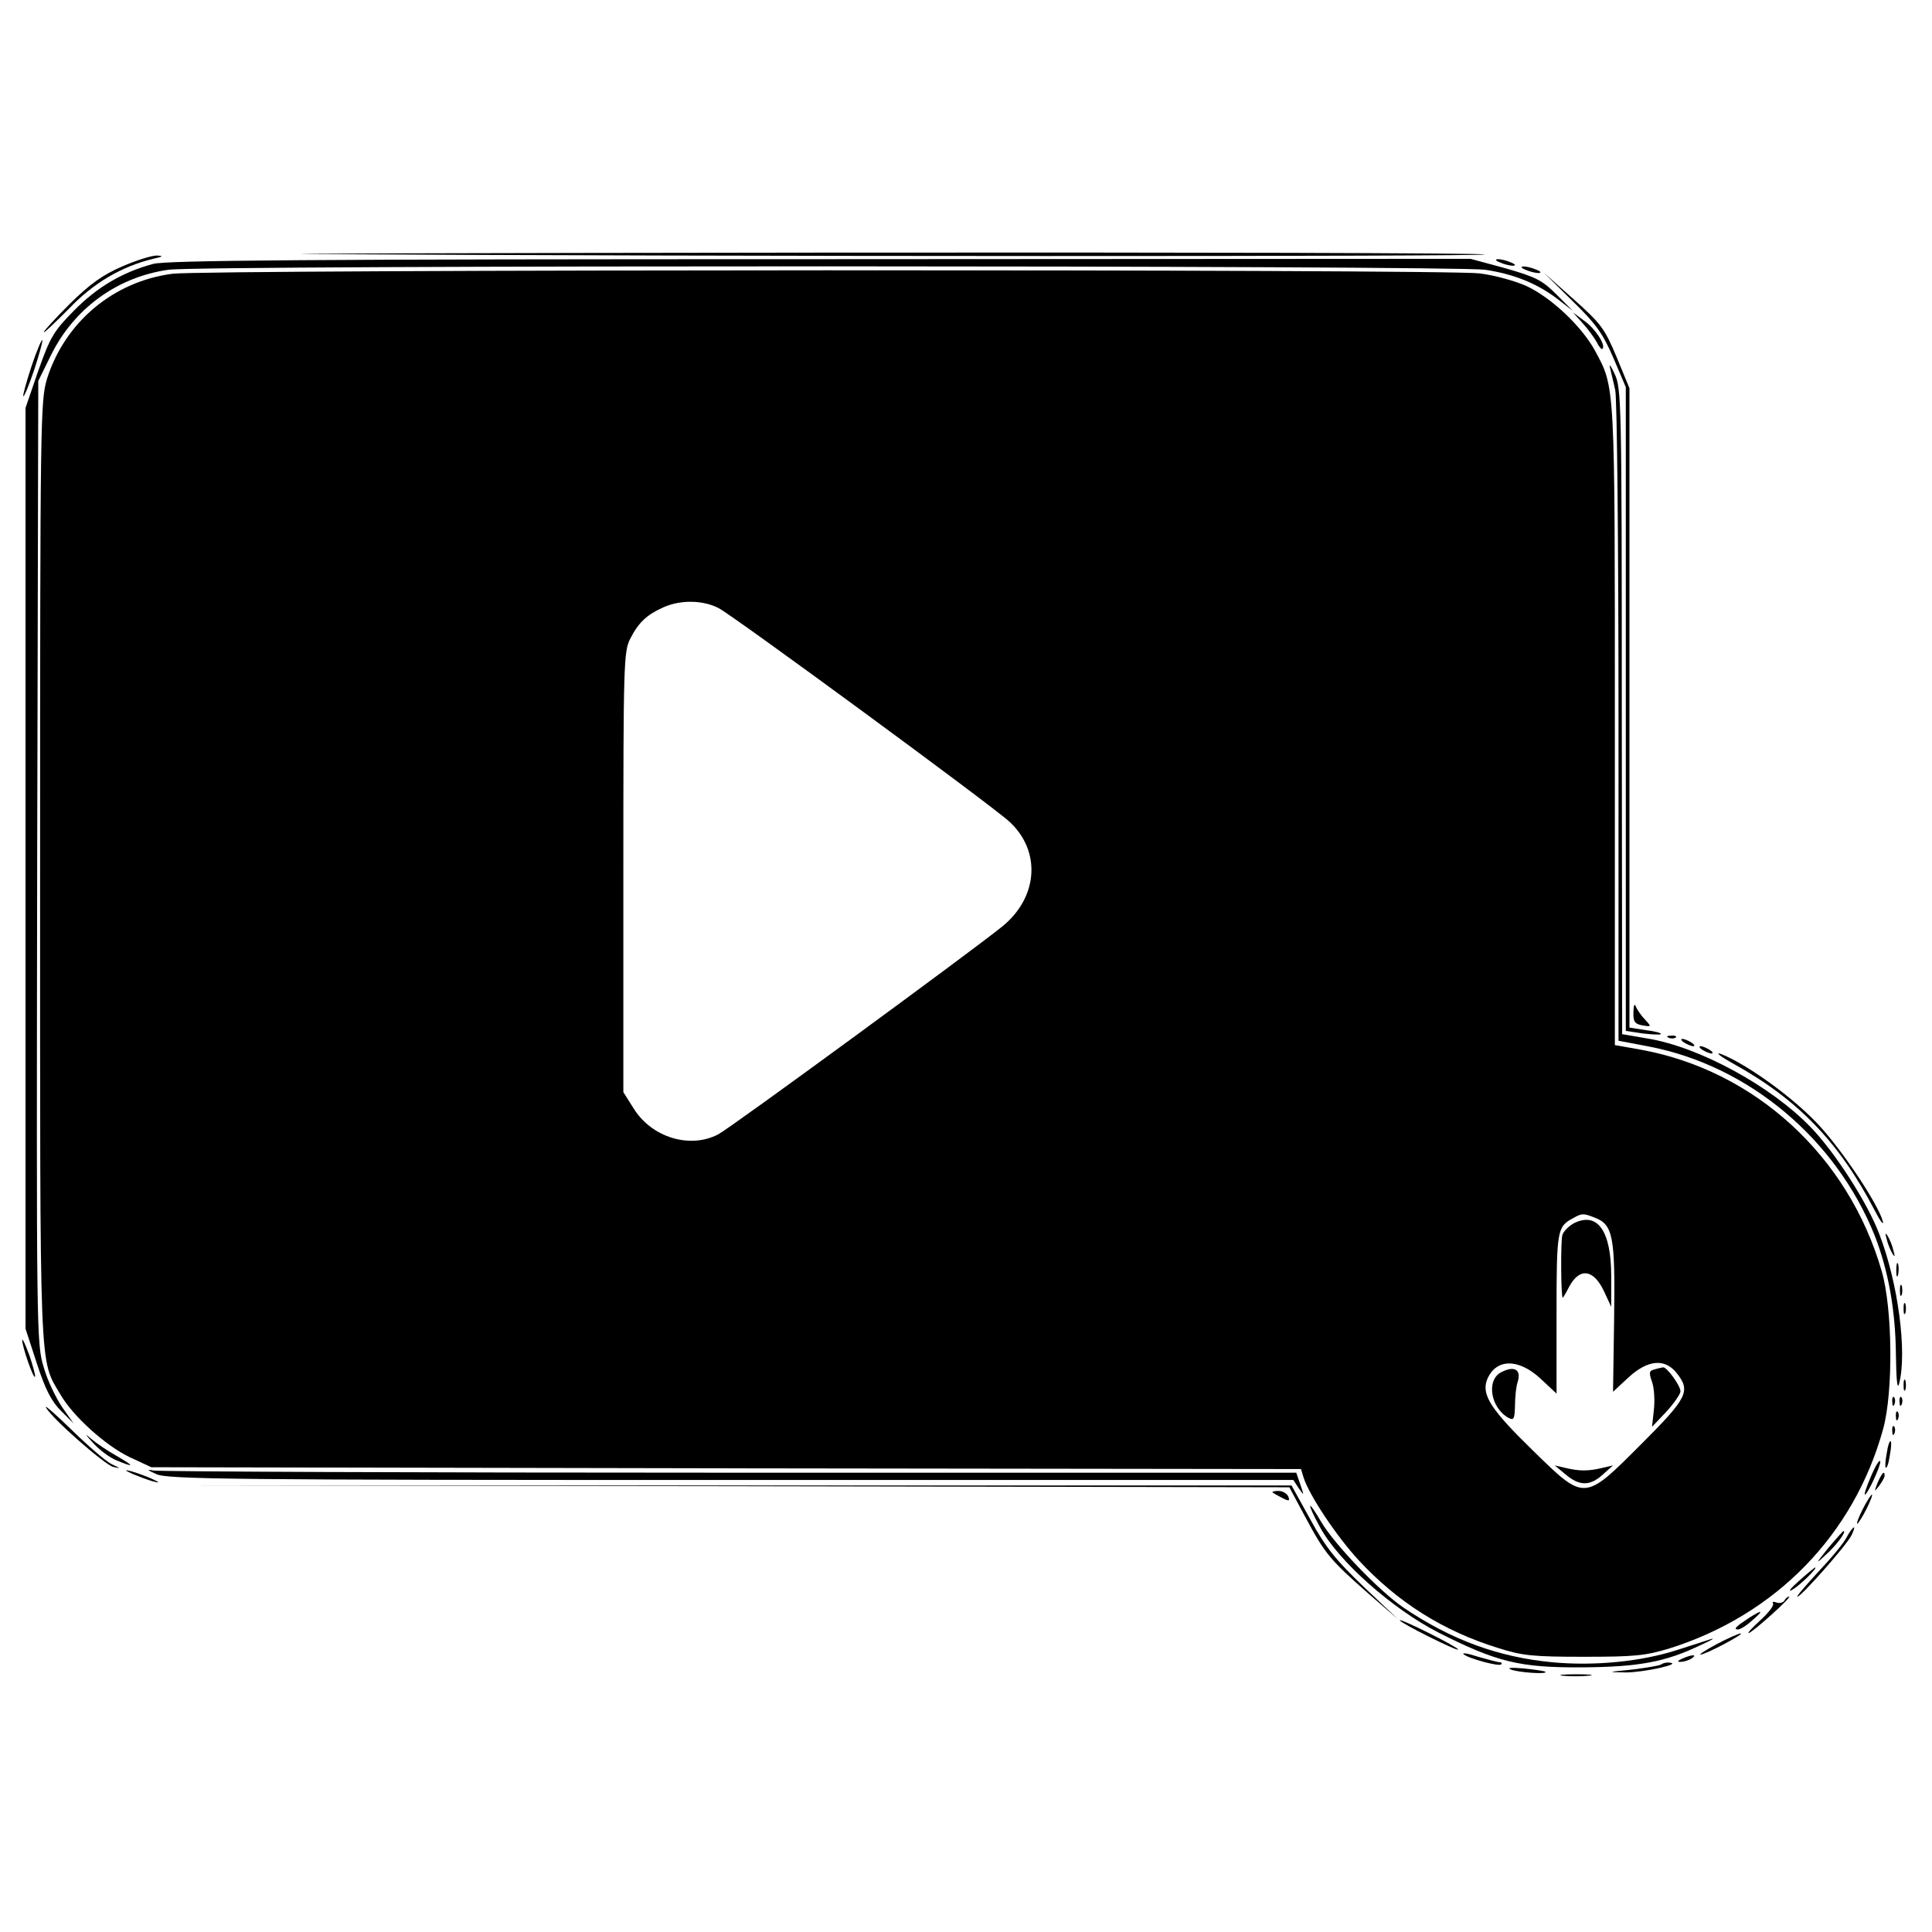 <?xml version="1.0" standalone="no"?>
<!DOCTYPE svg PUBLIC "-//W3C//DTD SVG 20010904//EN"
 "http://www.w3.org/TR/2001/REC-SVG-20010904/DTD/svg10.dtd">
<svg version="1.0" xmlns="http://www.w3.org/2000/svg"
 width="530pt" height="530pt" viewBox="0 0 530 530"
 preserveAspectRatio="xMidYMid meet">
<g transform="translate(0,530) scale(0.1,-0.1)"
fill="#000000" stroke="none">
<path d="M875 4603 c1037 -7 3213 -7 3197 -1 -9 4 -827 6 -1817 5 -990 -1
-1611 -3 -1380 -4z"/>
<path d="M335 4569 c-53 -23 -87 -47 -143 -102 -39 -39 -72 -75 -72 -78 0 -4
30 25 68 63 67 71 145 117 232 138 27 6 30 8 10 9 -14 0 -56 -13 -95 -30z"/>
<path d="M420 4576 c-85 -23 -154 -64 -217 -128 -56 -57 -65 -72 -98 -165
l-35 -102 0 -1263 0 -1263 31 -95 c23 -71 40 -104 66 -130 l35 -35 -31 44
c-17 25 -41 74 -51 110 -20 65 -20 93 -18 1386 l3 1320 34 69 c63 129 182 216
323 236 88 13 3523 12 3612 0 80 -12 144 -38 201 -82 l40 -31 -45 45 c-40 40
-57 48 -140 72 l-96 26 -1784 -1 c-1394 0 -1795 -3 -1830 -13z"/>
<path d="M4115 4580 c11 -5 27 -9 35 -9 9 0 8 4 -5 9 -11 5 -27 9 -35 9 -9 0
-8 -4 5 -9z"/>
<path d="M4185 4560 c11 -5 27 -9 35 -9 9 0 8 4 -5 9 -11 5 -27 9 -35 9 -9 0
-8 -4 5 -9z"/>
<path d="M473 4549 c-162 -21 -295 -133 -344 -288 -18 -61 -19 -103 -19 -1350
0 -1405 -3 -1336 56 -1437 35 -60 125 -141 191 -172 l58 -27 1577 -3 1577 -2
7 -23 c15 -48 90 -161 152 -228 106 -114 230 -193 382 -240 66 -21 95 -24 235
-24 140 0 169 3 235 23 292 92 506 312 586 602 28 102 26 330 -4 433 -91 316
-349 552 -664 608 l-68 12 0 876 c0 949 1 926 -55 1030 -37 67 -121 146 -189
177 -29 13 -86 29 -127 34 -90 12 -3496 11 -3586 -1z m1498 -917 c41 -21 748
-540 798 -586 88 -81 79 -208 -20 -288 -92 -74 -746 -553 -779 -570 -77 -40
-181 -9 -231 70 l-29 46 0 603 c0 573 1 606 19 641 23 45 46 66 91 86 47 21
108 20 151 -2z m2403 -1672 c51 -19 57 -51 54 -274 l-3 -204 42 39 c53 49 100
53 132 13 40 -50 31 -68 -97 -196 -157 -157 -154 -157 -297 -17 -114 111 -141
152 -126 193 23 59 85 61 146 5 l45 -42 0 220 c0 229 2 238 45 261 25 14 28
14 59 2z"/>
<path d="M4317 1944 c-14 -8 -28 -22 -31 -32 -5 -16 -4 -172 1 -172 1 0 9 13
17 29 29 55 68 50 97 -13 l19 -41 0 85 c0 124 -38 177 -103 144z"/>
<path d="M4119 1536 c-43 -21 -30 -99 20 -126 14 -7 16 -2 17 33 0 23 3 54 8
68 9 32 -10 43 -45 25z"/>
<path d="M4538 1543 c-14 -3 -15 -9 -6 -34 6 -17 8 -51 5 -77 l-5 -46 39 41
c21 23 39 49 39 56 0 16 -38 68 -48 66 -4 -1 -15 -3 -24 -6z"/>
<path d="M4295 1255 c38 -32 67 -32 102 0 l28 25 -30 -7 c-38 -9 -62 -9 -100
0 l-30 7 30 -25z"/>
<path d="M4313 4475 c66 -64 84 -90 113 -157 l34 -80 0 -883 0 -883 46 -7 c25
-3 48 -4 50 -2 3 3 -16 8 -41 11 l-45 7 0 877 0 877 -35 85 c-33 79 -43 92
-118 159 l-82 73 78 -77z"/>
<path d="M4341 4414 c15 -16 32 -40 39 -52 6 -13 14 -22 16 -19 10 10 -20 56
-50 77 l-31 23 26 -29z"/>
<path d="M86 4294 c-14 -43 -24 -79 -22 -81 2 -2 16 31 30 73 14 43 24 79 22
81 -2 2 -16 -31 -30 -73z"/>
<path d="M4417 4290 c3 -14 10 -41 14 -60 5 -19 9 -429 9 -910 l0 -875 84 -16
c274 -53 513 -254 619 -519 37 -95 57 -204 58 -327 1 -71 4 -98 9 -78 22 86
-3 275 -54 408 -32 86 -122 226 -189 295 -109 113 -306 220 -447 243 l-70 12
-1 886 c0 853 -1 887 -20 926 -10 22 -16 29 -12 15z"/>
<path d="M4481 2524 c-1 -26 3 -33 25 -37 25 -4 25 -4 6 17 -11 11 -22 28 -25
36 -3 8 -6 1 -6 -16z"/>
<path d="M4578 2453 c7 -3 16 -2 19 1 4 3 -2 6 -13 5 -11 0 -14 -3 -6 -6z"/>
<path d="M4620 2440 c8 -5 20 -10 25 -10 6 0 3 5 -5 10 -8 5 -19 10 -25 10 -5
0 -3 -5 5 -10z"/>
<path d="M4670 2420 c8 -5 20 -10 25 -10 6 0 3 5 -5 10 -8 5 -19 10 -25 10 -5
0 -3 -5 5 -10z"/>
<path d="M4755 2382 c177 -98 290 -215 387 -401 16 -31 26 -45 23 -31 -13 47
-110 193 -175 263 -60 65 -161 141 -237 181 -53 27 -52 18 2 -12z"/>
<path d="M5176 1900 c3 -14 11 -32 16 -40 6 -10 7 -7 2 10 -3 14 -11 32 -16
40 -6 10 -7 7 -2 -10z"/>
<path d="M5202 1815 c0 -16 2 -22 5 -12 2 9 2 23 0 30 -3 6 -5 -1 -5 -18z"/>
<path d="M5212 1760 c0 -14 2 -19 5 -12 2 6 2 18 0 25 -3 6 -5 1 -5 -13z"/>
<path d="M5222 1710 c0 -14 2 -19 5 -12 2 6 2 18 0 25 -3 6 -5 1 -5 -13z"/>
<path d="M61 1624 c-1 -15 30 -106 35 -101 2 2 -5 28 -15 58 -11 30 -20 49
-20 43z"/>
<path d="M5222 1500 c0 -14 2 -19 5 -12 2 6 2 18 0 25 -3 6 -5 1 -5 -13z"/>
<path d="M5191 1454 c0 -11 3 -14 6 -6 3 7 2 16 -1 19 -3 4 -6 -2 -5 -13z"/>
<path d="M5211 1454 c0 -11 3 -14 6 -6 3 7 2 16 -1 19 -3 4 -6 -2 -5 -13z"/>
<path d="M126 1439 c17 -31 160 -156 184 -163 23 -5 22 -5 -3 7 -15 7 -64 49
-109 93 -44 43 -77 72 -72 63z"/>
<path d="M5201 1414 c0 -11 3 -14 6 -6 3 7 2 16 -1 19 -3 4 -6 -2 -5 -13z"/>
<path d="M5191 1374 c0 -11 3 -14 6 -6 3 7 2 16 -1 19 -3 4 -6 -2 -5 -13z"/>
<path d="M255 1342 c17 -19 45 -40 64 -48 51 -21 51 -17 1 12 -25 14 -56 35
-70 47 -18 16 -17 13 5 -11z"/>
<path d="M5176 1314 c-4 -20 -5 -38 -3 -40 3 -3 8 11 11 32 4 20 5 38 3 40 -3
3 -8 -11 -11 -32z"/>
<path d="M5133 1251 c-12 -28 -20 -51 -17 -51 7 0 45 82 42 91 -2 6 -13 -12
-25 -40z"/>
<path d="M365 1256 c17 -7 41 -16 55 -20 20 -5 19 -3 -5 8 -16 7 -41 16 -55
20 -20 5 -19 3 5 -8z"/>
<path d="M429 1256 c30 -14 202 -16 1576 -16 l1543 0 15 -23 c15 -21 15 -21 4
11 l-11 32 -1556 0 c-855 0 -1566 3 -1580 6 -18 4 -16 1 9 -10z"/>
<path d="M5151 1233 c-10 -26 -10 -27 4 -9 8 11 15 23 15 28 0 15 -7 8 -19
-19z"/>
<path d="M1991 1223 l1546 -3 44 -82 c54 -101 68 -117 171 -208 l83 -72 -94
89 c-75 72 -104 107 -146 184 l-52 94 -1549 0 -1549 0 1546 -2z"/>
<path d="M3491 1206 c2 -2 14 -9 26 -15 19 -10 22 -9 17 4 -4 8 -15 15 -27 15
-11 0 -18 -2 -16 -4z"/>
<path d="M5110 1160 c-11 -22 -18 -40 -15 -40 2 0 14 18 25 40 11 22 18 40 15
40 -2 0 -14 -18 -25 -40z"/>
<path d="M3622 1109 c51 -93 197 -222 323 -287 162 -82 224 -97 395 -96 156 1
229 15 323 60 29 13 43 21 32 18 -11 -4 -53 -17 -93 -30 -98 -32 -228 -45
-344 -34 -148 14 -278 62 -408 150 -67 46 -188 172 -225 234 -39 67 -42 56 -3
-15z"/>
<path d="M5066 1083 c-8 -16 -43 -58 -78 -95 -35 -38 -61 -68 -57 -68 10 0
134 140 148 168 6 12 9 22 7 22 -3 0 -12 -12 -20 -27z"/>
<path d="M5015 1053 c-35 -44 -36 -46 -6 -18 29 26 58 65 48 65 -1 0 -20 -21
-42 -47z"/>
<path d="M4935 963 c-22 -19 -31 -31 -20 -25 19 9 74 63 64 62 -2 -1 -22 -17
-44 -37z"/>
<path d="M4895 909 c-4 -6 -14 -8 -22 -5 -8 3 -12 2 -9 -3 3 -5 -12 -25 -34
-45 -22 -20 -37 -36 -33 -36 10 1 120 100 111 100 -4 0 -10 -5 -13 -11z"/>
<path d="M4797 861 c-35 -23 -43 -31 -29 -31 6 0 24 11 39 25 33 28 29 31 -10
6z"/>
<path d="M3840 855 c0 -3 36 -23 80 -45 44 -22 80 -38 80 -35 0 3 -36 23 -80
45 -44 22 -80 38 -80 35z"/>
<path d="M4710 790 c-30 -16 -50 -29 -45 -29 6 0 35 13 65 29 30 16 51 29 45
29 -5 0 -35 -13 -65 -29z"/>
<path d="M4015 762 c14 -12 96 -34 103 -28 3 3 1 6 -4 6 -5 0 -31 7 -59 15
-27 9 -45 12 -40 7z"/>
<path d="M4615 750 c-13 -6 -15 -9 -5 -9 8 0 22 4 30 9 18 12 2 12 -25 0z"/>
<path d="M4557 734 c-3 -3 -39 -9 -79 -14 -70 -7 -70 -7 -18 -8 49 0 159 24
119 27 -9 1 -18 -2 -22 -5z"/>
<path d="M4145 720 c19 -8 103 -14 94 -6 -2 2 -29 6 -59 9 -34 3 -47 2 -35 -3z"/>
<path d="M4287 703 c18 -2 50 -2 70 0 21 2 7 4 -32 4 -38 0 -55 -2 -38 -4z"/>
</g>
</svg>

